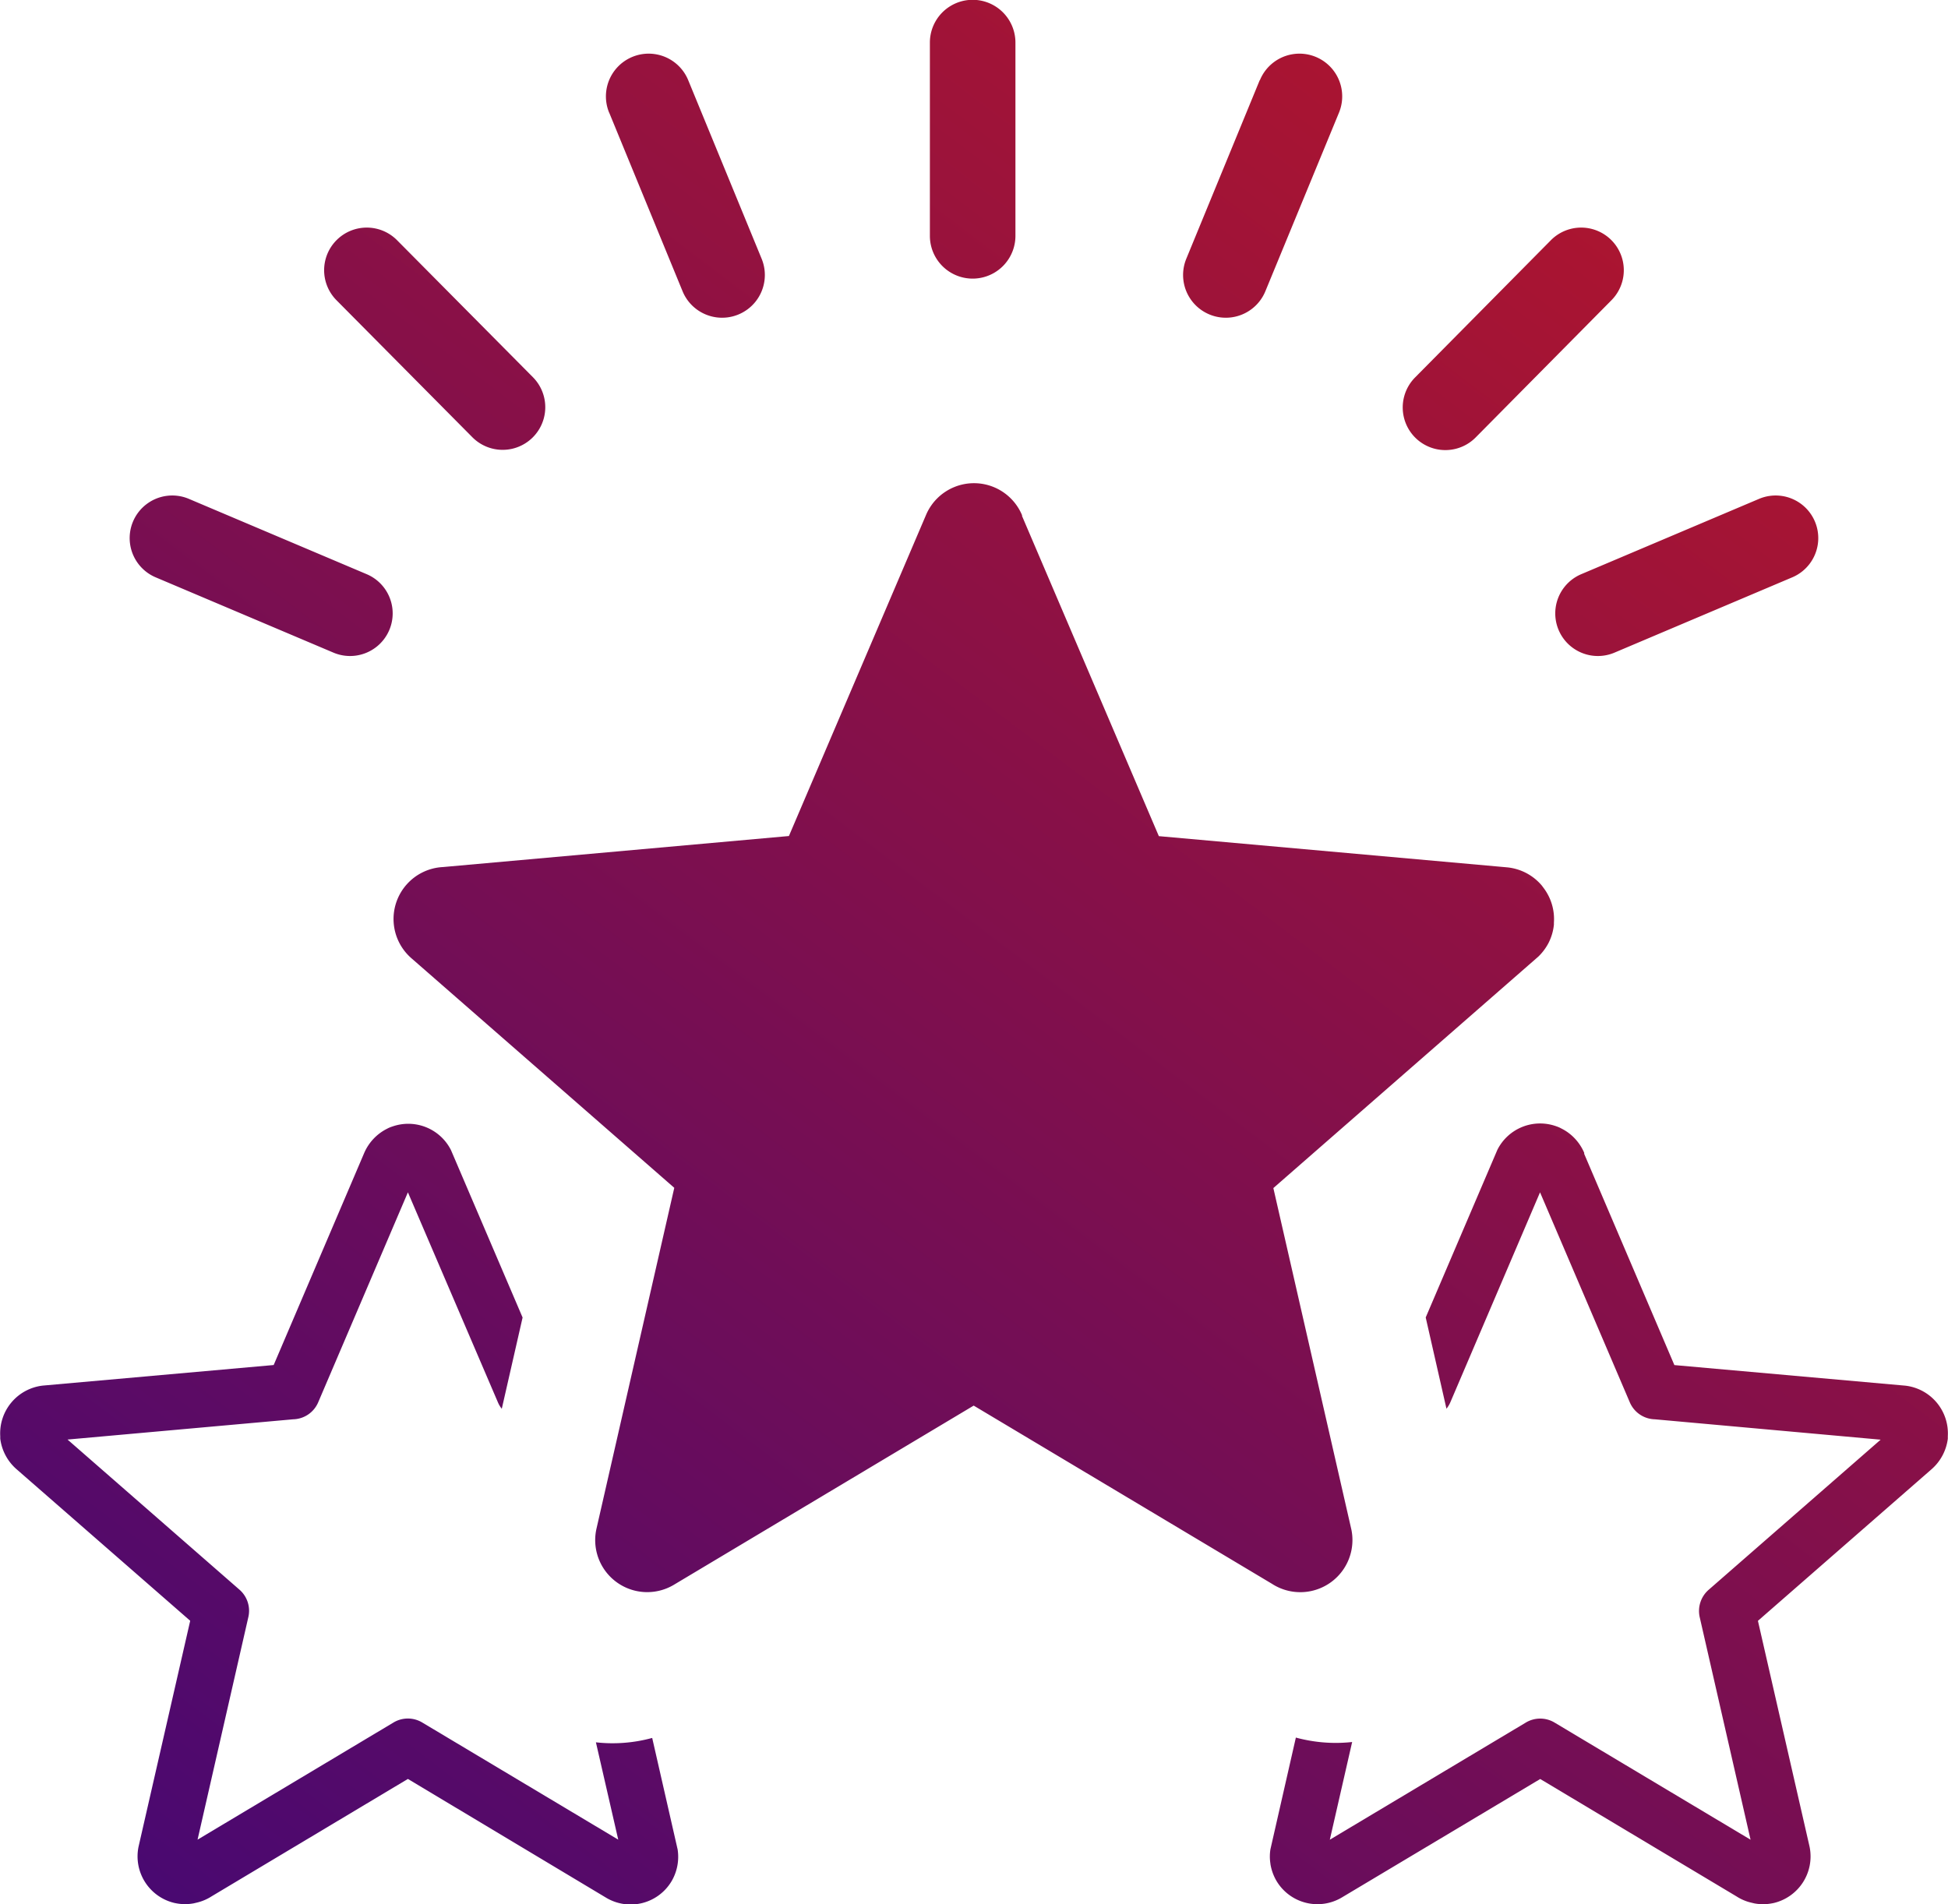<svg xmlns="http://www.w3.org/2000/svg" xmlns:xlink="http://www.w3.org/1999/xlink" width="32.016" height="31.302" viewBox="0 0 32.016 31.302">
  <defs>
    <linearGradient id="linear-gradient" x1="1" y1="-0.272" x2="0" y2="1" gradientUnits="objectBoundingBox">
      <stop offset="0" stop-color="#ce1919"/>
      <stop offset="1" stop-color="#450874"/>
    </linearGradient>
  </defs>
  <path id="Top_Priorities" data-name="Top Priorities" d="M6.707,19.6,5.233,23.051a.459.459,0,0,1-.411.28l-3.709.333L3.94,26.133a.46.46,0,0,1,.145.448L3.25,30.241l3.221-1.926a.459.459,0,0,1,.471,0l3.222,1.926-.367-1.6a2.461,2.461,0,0,0,.925-.072l.418,1.833a.793.793,0,0,1-.1.523.783.783,0,0,1-1.076.27L6.707,29.243,3.479,31.174a.774.774,0,0,1-.233.1l-.059.014a.778.778,0,0,1-.285,0l-.031-.006a.787.787,0,0,1-.591-.925l.849-3.714L.272,24.149a.8.8,0,0,1-.265-.5l0-.041a.79.79,0,0,1,.7-.831l3.794-.338,1.487-3.484a.8.8,0,0,1,.376-.4.49.49,0,0,1,.088-.037.786.786,0,0,1,.963.388l1.177,2.752-.342,1.5a.435.435,0,0,1-.061-.1L6.707,19.6ZM2.563,9.491A.7.7,0,1,1,3.106,8.2L6.028,9.438a.7.7,0,1,1-.543,1.291L2.563,9.491ZM5.534,4.936a.7.7,0,0,1,.994-.988L8.761,6.2a.7.7,0,0,1-.994.988L5.534,4.936Zm4.48-3.085a.7.7,0,0,1,1.3-.533l1.207,2.936a.7.7,0,0,1-1.3.533L10.015,1.851ZM28.915,8.2a.7.7,0,1,1,.543,1.291l-2.922,1.238a.7.7,0,1,1-.543-1.291ZM25.493,3.948a.7.7,0,1,1,.994.988L24.255,7.192a.7.7,0,1,1-.994-.988ZM20.71,1.318a.7.7,0,0,1,1.3.533L20.8,4.787a.7.7,0,0,1-1.3-.533l1.207-2.936ZM15.286.7a.7.7,0,0,1,1.406,0V3.877a.7.7,0,0,1-1.406,0V.7ZM16.8,8.481l2.249,5.264,5.725.513a.853.853,0,0,1,.57.3l.023.031a.849.849,0,0,1,.175.579l0,.032a.851.851,0,0,1-.088.3l-.013.024a.87.87,0,0,1-.154.2l-4.356,3.806,1.283,5.617a.857.857,0,0,1-1.308.887l-4.9-2.928-4.937,2.951a.855.855,0,0,1-1.262-.931l1.278-5.6L6.766,15.753a.855.855,0,0,1,.517-1.5l5.686-.51,2.254-5.279a.856.856,0,0,1,1.578.006l0,.008Zm9.239,10.485,1.483,3.474,3.794.338a.79.79,0,0,1,.7.831l0,.041a.8.8,0,0,1-.265.5l-2.856,2.494.849,3.714a.787.787,0,0,1-.591.925l-.031.006a.778.778,0,0,1-.285,0l-.059-.014a.759.759,0,0,1-.233-.1l-3.228-1.931L22.059,31.19a.783.783,0,0,1-1.076-.27.8.8,0,0,1-.1-.278v-.005a.743.743,0,0,1,0-.238l.418-1.836c.068.019.138.034.208.047a2.477,2.477,0,0,0,.717.026l-.367,1.606,3.222-1.926a.459.459,0,0,1,.471,0l3.222,1.926-.836-3.659a.462.462,0,0,1,.146-.448l2.828-2.469L27.2,23.331a.459.459,0,0,1-.411-.28L25.314,19.6,23.84,23.051a.453.453,0,0,1-.064.106l-.341-1.5,1.178-2.756a.786.786,0,0,1,.964-.388.519.519,0,0,1,.088.038.779.779,0,0,1,.206.149.8.8,0,0,1,.169.251l0,.009Z" transform="translate(-0.003)" fill="url(#linear-gradient)"/>
</svg>
